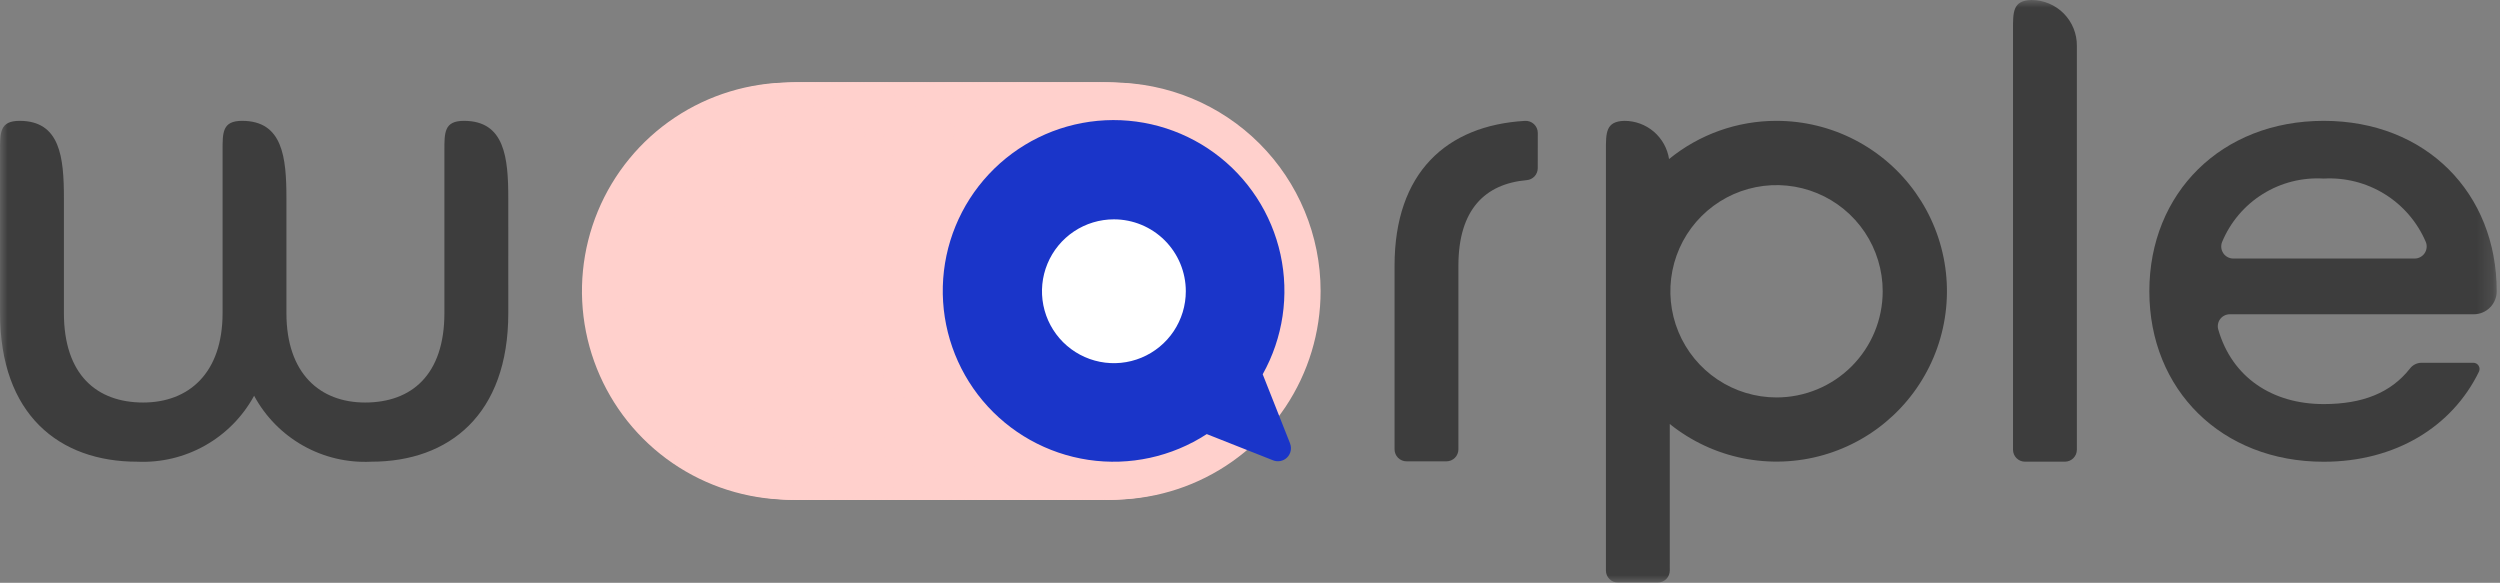 <svg width="163" height="38" viewBox="0 0 163 38" fill="none" xmlns="http://www.w3.org/2000/svg">
<rect x="0" y="0" width="163" height="38" fill="#808080" stroke="none"/>
<mask id="mask0_16_876" style="mask-type:luminance" maskUnits="userSpaceOnUse" x="0" y="0" width="163" height="38">
<path d="M162.787 0H0V37.98H162.787V0Z" fill="white"/>
</mask>
<g mask="url(#mask0_16_876)">
<path d="M65.144 18.979C65.144 21.669 64.346 24.298 62.852 26.535C61.358 28.771 59.233 30.514 56.748 31.544C54.263 32.573 51.529 32.843 48.891 32.318C46.252 31.793 43.829 30.498 41.927 28.596C40.025 26.694 38.73 24.27 38.205 21.632C37.68 18.994 37.95 16.26 38.979 13.774C40.008 11.29 41.752 9.165 43.988 7.671C46.225 6.177 48.854 5.379 51.544 5.379C55.151 5.379 58.61 6.812 61.16 9.362C63.711 11.913 65.144 15.372 65.144 18.979Z" fill="#FFD0CC"/>
<path d="M65.351 18.979C65.351 21.669 64.553 24.298 63.059 26.535C61.565 28.771 59.441 30.514 56.955 31.544C54.47 32.573 51.736 32.843 49.098 32.318C46.459 31.793 44.036 30.498 42.134 28.596C40.232 26.694 38.937 24.27 38.412 21.632C37.887 18.994 38.157 16.26 39.186 13.774C40.215 11.29 41.959 9.165 44.195 7.671C46.432 6.177 49.061 5.379 51.751 5.379C55.358 5.379 58.817 6.812 61.367 9.362C63.918 11.913 65.351 15.372 65.351 18.979Z" fill="#FFD0CC"/>
<path d="M65.559 18.979C65.56 21.669 64.763 24.299 63.27 26.537C61.776 28.774 59.652 30.518 57.167 31.548C54.682 32.578 51.947 32.849 49.309 32.324C46.67 31.8 44.246 30.505 42.344 28.603C40.441 26.701 39.145 24.278 38.62 21.639C38.095 19.001 38.365 16.266 39.394 13.78C40.424 11.295 42.167 9.171 44.404 7.676C46.641 6.182 49.271 5.385 51.961 5.385C55.568 5.385 59.027 6.818 61.578 9.368C64.128 11.919 65.561 15.378 65.561 18.985" fill="#FFD0CC"/>
<path d="M65.766 18.979C65.766 21.669 64.968 24.298 63.474 26.535C61.98 28.771 59.855 30.514 57.37 31.544C54.885 32.573 52.151 32.843 49.513 32.318C46.875 31.793 44.451 30.498 42.549 28.596C40.647 26.694 39.352 24.27 38.827 21.632C38.303 18.994 38.572 16.26 39.601 13.774C40.63 11.29 42.374 9.165 44.61 7.671C46.847 6.177 49.476 5.379 52.166 5.379C55.773 5.379 59.232 6.812 61.783 9.362C64.333 11.913 65.766 15.372 65.766 18.979Z" fill="#FFD0CC"/>
<path d="M65.974 18.979C65.974 21.669 65.176 24.298 63.682 26.535C62.188 28.771 60.063 30.514 57.578 31.544C55.093 32.573 52.359 32.843 49.721 32.318C47.083 31.793 44.659 30.498 42.757 28.596C40.855 26.694 39.56 24.27 39.035 21.632C38.511 18.994 38.78 16.26 39.809 13.774C40.839 11.29 42.582 9.165 44.818 7.671C47.055 6.177 49.684 5.379 52.374 5.379C55.981 5.379 59.44 6.812 61.991 9.362C64.541 11.913 65.974 15.372 65.974 18.979Z" fill="#FFD0CC"/>
<path d="M66.176 18.979C66.176 21.669 65.379 24.298 63.884 26.535C62.39 28.771 60.266 30.514 57.781 31.544C55.295 32.573 52.561 32.843 49.923 32.318C47.285 31.793 44.861 30.498 42.959 28.596C41.057 26.694 39.762 24.27 39.237 21.632C38.713 18.994 38.982 16.26 40.011 13.774C41.041 11.29 42.784 9.165 45.02 7.671C47.257 6.177 49.886 5.379 52.576 5.379C56.183 5.379 59.642 6.812 62.193 9.362C64.743 11.913 66.176 15.372 66.176 18.979Z" fill="#FFD0CC"/>
<path d="M66.389 18.979C66.39 21.669 65.593 24.3 64.1 26.537C62.605 28.774 60.482 30.518 57.996 31.549C55.511 32.579 52.776 32.849 50.137 32.324C47.498 31.799 45.075 30.504 43.172 28.602C41.27 26.699 39.975 24.276 39.45 21.637C38.925 18.998 39.195 16.263 40.225 13.778C41.255 11.292 42.999 9.168 45.237 7.675C47.474 6.181 50.105 5.384 52.795 5.385C56.402 5.385 59.861 6.818 62.412 9.368C64.962 11.919 66.395 15.378 66.395 18.985" fill="#FFD0CC"/>
<path d="M66.596 18.979C66.596 21.669 65.798 24.298 64.304 26.535C62.81 28.771 60.686 30.514 58.2 31.544C55.715 32.573 52.981 32.843 50.343 32.318C47.705 31.793 45.281 30.498 43.379 28.596C41.477 26.694 40.182 24.27 39.657 21.632C39.133 18.994 39.402 16.26 40.431 13.774C41.461 11.29 43.204 9.165 45.44 7.671C47.677 6.177 50.306 5.379 52.996 5.379C56.603 5.379 60.062 6.812 62.613 9.362C65.163 11.913 66.596 15.372 66.596 18.979Z" fill="#FFD0CC"/>
<path d="M66.804 18.979C66.804 21.669 66.006 24.298 64.512 26.535C63.018 28.771 60.894 30.514 58.408 31.544C55.923 32.573 53.189 32.843 50.551 32.318C47.913 31.793 45.489 30.498 43.587 28.596C41.685 26.694 40.39 24.27 39.865 21.632C39.341 18.994 39.61 16.26 40.639 13.774C41.669 11.29 43.412 9.165 45.648 7.671C47.885 6.177 50.514 5.379 53.204 5.379C56.811 5.379 60.27 6.812 62.821 9.362C65.371 11.913 66.804 15.372 66.804 18.979Z" fill="#FFD0CC"/>
<path d="M67.012 18.979C67.012 21.669 66.214 24.298 64.72 26.535C63.226 28.771 61.102 30.514 58.617 31.544C56.131 32.573 53.397 32.843 50.759 32.318C48.121 31.793 45.697 30.498 43.795 28.596C41.893 26.694 40.598 24.27 40.073 21.632C39.549 18.994 39.818 16.26 40.847 13.774C41.877 11.29 43.62 9.165 45.856 7.671C48.093 6.177 50.722 5.379 53.412 5.379C57.019 5.379 60.478 6.812 63.029 9.362C65.579 11.913 67.012 15.372 67.012 18.979Z" fill="#FFD0CC"/>
<path d="M67.219 18.979C67.219 21.669 66.421 24.298 64.927 26.535C63.433 28.771 61.309 30.514 58.824 31.544C56.339 32.573 53.604 32.843 50.966 32.318C48.328 31.793 45.904 30.498 44.002 28.596C42.1 26.694 40.805 24.27 40.28 21.632C39.756 18.994 40.025 16.26 41.054 13.774C42.084 11.29 43.827 9.165 46.063 7.671C48.3 6.177 50.929 5.379 53.619 5.379C57.226 5.379 60.685 6.812 63.236 9.362C65.786 11.913 67.219 15.372 67.219 18.979Z" fill="#FFD0CC"/>
<path d="M67.427 18.979C67.427 21.669 66.629 24.298 65.135 26.535C63.641 28.771 61.517 30.514 59.032 31.544C56.547 32.573 53.812 32.843 51.174 32.318C48.536 31.793 46.112 30.498 44.21 28.596C42.308 26.694 41.013 24.27 40.488 21.632C39.964 18.994 40.233 16.26 41.262 13.774C42.292 11.29 44.035 9.165 46.271 7.671C48.508 6.177 51.137 5.379 53.827 5.379C57.434 5.379 60.893 6.812 63.444 9.362C65.994 11.913 67.427 15.372 67.427 18.979Z" fill="#FFD0CC"/>
<path d="M67.634 18.979C67.634 21.669 66.837 24.298 65.342 26.535C63.848 28.771 61.724 30.514 59.239 31.544C56.754 32.573 54.019 32.843 51.381 32.318C48.743 31.793 46.319 30.498 44.417 28.596C42.515 26.694 41.22 24.27 40.695 21.632C40.171 18.994 40.44 16.26 41.469 13.774C42.499 11.29 44.242 9.165 46.478 7.671C48.715 6.177 51.344 5.379 54.034 5.379C57.641 5.379 61.1 6.812 63.651 9.362C66.201 11.913 67.634 15.372 67.634 18.979Z" fill="#FFD0CC"/>
<path d="M67.842 18.979C67.843 21.669 67.047 24.299 65.553 26.537C64.059 28.774 61.935 30.518 59.45 31.548C56.965 32.578 54.23 32.849 51.592 32.324C48.953 31.8 46.529 30.505 44.627 28.603C42.724 26.701 41.429 24.278 40.904 21.639C40.379 19.001 40.648 16.266 41.677 13.78C42.707 11.295 44.45 9.171 46.687 7.676C48.924 6.182 51.554 5.385 54.244 5.385C57.851 5.385 61.31 6.818 63.861 9.368C66.411 11.919 67.844 15.378 67.844 18.985" fill="#FFD0CC"/>
<path d="M68.049 18.979C68.049 21.669 67.251 24.298 65.757 26.535C64.263 28.771 62.139 30.514 59.654 31.544C57.169 32.573 54.434 32.843 51.796 32.318C49.158 31.793 46.734 30.498 44.833 28.596C42.931 26.694 41.635 24.27 41.11 21.632C40.586 18.994 40.855 16.26 41.884 13.774C42.914 11.29 44.657 9.165 46.893 7.671C49.13 6.177 51.759 5.379 54.449 5.379C58.056 5.379 61.515 6.812 64.066 9.362C66.616 11.913 68.049 15.372 68.049 18.979Z" fill="#FFD0CC"/>
<path d="M68.26 18.979C68.261 21.669 67.465 24.299 65.971 26.536C64.477 28.774 62.354 30.518 59.869 31.548C57.384 32.578 54.649 32.849 52.011 32.324C49.372 31.8 46.948 30.506 45.045 28.604C43.143 26.702 41.847 24.279 41.322 21.64C40.797 19.002 41.066 16.267 42.095 13.782C43.124 11.296 44.867 9.172 47.104 7.677C49.34 6.183 51.97 5.385 54.66 5.385C58.267 5.385 61.726 6.818 64.277 9.368C66.827 11.919 68.26 15.378 68.26 18.985" fill="#FFD0CC"/>
<path d="M68.464 18.979C68.464 21.669 67.666 24.298 66.172 26.535C64.678 28.771 62.554 30.514 60.069 31.544C57.584 32.573 54.849 32.843 52.211 32.318C49.573 31.793 47.15 30.498 45.248 28.596C43.346 26.694 42.05 24.27 41.526 21.632C41.001 18.994 41.27 16.26 42.299 13.774C43.329 11.29 45.072 9.165 47.308 7.671C49.545 6.177 52.174 5.379 54.864 5.379C58.471 5.379 61.93 6.812 64.481 9.362C67.031 11.913 68.464 15.372 68.464 18.979Z" fill="#FFD0CC"/>
<path d="M68.671 18.979C68.671 21.669 67.874 24.298 66.379 26.535C64.885 28.771 62.761 30.514 60.276 31.544C57.791 32.573 55.056 32.843 52.418 32.318C49.78 31.793 47.356 30.498 45.455 28.596C43.553 26.694 42.257 24.27 41.733 21.632C41.208 18.994 41.477 16.26 42.506 13.774C43.536 11.29 45.279 9.165 47.515 7.671C49.752 6.177 52.381 5.379 55.071 5.379C58.678 5.379 62.137 6.812 64.688 9.362C67.238 11.913 68.671 15.372 68.671 18.979Z" fill="#FFD0CC"/>
<path d="M68.879 18.979C68.879 21.669 68.082 24.298 66.587 26.535C65.093 28.771 62.969 30.514 60.484 31.544C57.999 32.573 55.264 32.843 52.626 32.318C49.988 31.793 47.565 30.498 45.663 28.596C43.761 26.694 42.465 24.27 41.941 21.632C41.416 18.994 41.685 16.26 42.714 13.774C43.744 11.29 45.487 9.165 47.724 7.671C49.96 6.177 52.589 5.379 55.279 5.379C58.886 5.379 62.345 6.812 64.896 9.362C67.446 11.913 68.879 15.372 68.879 18.979Z" fill="#FFD0CC"/>
<path d="M69.086 18.979C69.086 21.669 68.288 24.298 66.794 26.535C65.299 28.771 63.175 30.514 60.69 31.544C58.205 32.573 55.471 32.843 52.833 32.318C50.194 31.793 47.771 30.498 45.869 28.596C43.967 26.694 42.672 24.27 42.147 21.632C41.622 18.994 41.892 16.26 42.921 13.774C43.95 11.29 45.694 9.165 47.93 7.671C50.166 6.177 52.796 5.379 55.486 5.379C59.093 5.379 62.552 6.812 65.102 9.362C67.653 11.913 69.086 15.372 69.086 18.979Z" fill="#FFD0CC"/>
<path d="M69.294 18.979C69.294 21.669 68.496 24.298 67.002 26.535C65.507 28.771 63.383 30.514 60.898 31.544C58.413 32.573 55.679 32.843 53.041 32.318C50.402 31.793 47.979 30.498 46.077 28.596C44.175 26.694 42.88 24.27 42.355 21.632C41.83 18.994 42.1 16.26 43.129 13.774C44.158 11.29 45.901 9.165 48.138 7.671C50.374 6.177 53.004 5.379 55.694 5.379C59.301 5.379 62.76 6.812 65.31 9.362C67.861 11.913 69.294 15.372 69.294 18.979Z" fill="#FFD0CC"/>
<path d="M69.502 18.979C69.502 21.669 68.704 24.298 67.21 26.535C65.715 28.771 63.591 30.514 61.106 31.544C58.621 32.573 55.887 32.843 53.248 32.318C50.61 31.793 48.187 30.498 46.285 28.596C44.383 26.694 43.088 24.27 42.563 21.632C42.038 18.994 42.308 16.26 43.337 13.774C44.366 11.29 46.109 9.165 48.346 7.671C50.583 6.177 53.212 5.379 55.902 5.379C59.509 5.379 62.968 6.812 65.518 9.362C68.069 11.913 69.502 15.372 69.502 18.979Z" fill="#FFD0CC"/>
<path d="M69.709 18.979C69.709 21.669 68.911 24.298 67.417 26.535C65.922 28.771 63.798 30.514 61.313 31.544C58.828 32.573 56.094 32.843 53.456 32.318C50.817 31.793 48.394 30.498 46.492 28.596C44.59 26.694 43.295 24.27 42.77 21.632C42.245 18.994 42.515 16.26 43.544 13.774C44.573 11.29 46.316 9.165 48.553 7.671C50.789 6.177 53.419 5.379 56.109 5.379C59.716 5.379 63.175 6.812 65.725 9.362C68.276 11.913 69.709 15.372 69.709 18.979Z" fill="#FFD0CC"/>
<path d="M69.917 18.979C69.917 21.669 69.119 24.298 67.625 26.535C66.13 28.771 64.006 30.514 61.521 31.544C59.036 32.573 56.302 32.843 53.664 32.318C51.025 31.793 48.602 30.498 46.7 28.596C44.798 26.694 43.503 24.27 42.978 21.632C42.453 18.994 42.723 16.26 43.752 13.774C44.781 11.29 46.525 9.165 48.761 7.671C50.998 6.177 53.627 5.379 56.317 5.379C59.924 5.379 63.383 6.812 65.933 9.362C68.484 11.913 69.917 15.372 69.917 18.979Z" fill="#FFD0CC"/>
<path d="M70.126 18.979C70.127 21.669 69.33 24.299 67.837 26.536C66.343 28.774 64.219 30.518 61.734 31.548C59.249 32.578 56.515 32.849 53.876 32.324C51.238 31.8 48.814 30.506 46.911 28.604C45.009 26.702 43.713 24.279 43.188 21.64C42.662 19.002 42.931 16.267 43.961 13.782C44.99 11.296 46.733 9.172 48.969 7.677C51.206 6.183 53.836 5.385 56.526 5.385C60.132 5.385 63.59 6.817 66.14 9.366C68.691 11.915 70.124 15.373 70.126 18.979Z" fill="#FFD0CC"/>
<path d="M70.332 18.979C70.332 21.669 69.534 24.298 68.04 26.535C66.545 28.771 64.421 30.514 61.936 31.544C59.451 32.573 56.717 32.843 54.079 32.318C51.441 31.793 49.017 30.498 47.115 28.596C45.213 26.694 43.918 24.27 43.393 21.632C42.868 18.994 43.138 16.26 44.167 13.774C45.196 11.29 46.94 9.165 49.176 7.671C51.413 6.177 54.042 5.379 56.732 5.379C60.339 5.379 63.798 6.812 66.349 9.362C68.899 11.913 70.332 15.372 70.332 18.979Z" fill="#FFD0CC"/>
<path d="M70.539 18.979C70.539 21.669 69.741 24.298 68.247 26.535C66.752 28.771 64.628 30.514 62.143 31.544C59.658 32.573 56.924 32.843 54.286 32.318C51.648 31.793 49.224 30.498 47.322 28.596C45.42 26.694 44.125 24.27 43.6 21.632C43.075 18.994 43.345 16.26 44.374 13.774C45.404 11.29 47.147 9.165 49.383 7.671C51.62 6.177 54.249 5.379 56.939 5.379C60.546 5.379 64.005 6.812 66.555 9.362C69.106 11.913 70.539 15.372 70.539 18.979Z" fill="#FFD0CC"/>
<path d="M70.747 18.979C70.747 21.669 69.949 24.298 68.455 26.535C66.96 28.771 64.837 30.514 62.351 31.544C59.866 32.573 57.132 32.843 54.494 32.318C51.855 31.793 49.432 30.498 47.53 28.596C45.628 26.694 44.333 24.27 43.808 21.632C43.283 18.994 43.553 16.26 44.582 13.774C45.611 11.29 47.355 9.165 49.591 7.671C51.828 6.177 54.457 5.379 57.147 5.379C60.754 5.379 64.213 6.812 66.763 9.362C69.314 11.913 70.747 15.372 70.747 18.979Z" fill="#FFD0CC"/>
<path d="M70.954 18.979C70.954 21.669 70.156 24.298 68.662 26.535C67.168 28.771 65.043 30.514 62.558 31.544C60.073 32.573 57.339 32.843 54.701 32.318C52.062 31.793 49.639 30.498 47.737 28.596C45.835 26.694 44.54 24.27 44.015 21.632C43.49 18.994 43.76 16.26 44.789 13.774C45.819 11.29 47.562 9.165 49.798 7.671C52.035 6.177 54.664 5.379 57.354 5.379C60.961 5.379 64.42 6.812 66.971 9.362C69.521 11.913 70.954 15.372 70.954 18.979Z" fill="#FFD0CC"/>
<path d="M71.162 18.979C71.162 21.669 70.364 24.298 68.87 26.535C67.376 28.771 65.251 30.514 62.766 31.544C60.281 32.573 57.547 32.843 54.909 32.318C52.27 31.793 49.847 30.498 47.945 28.596C46.043 26.694 44.748 24.27 44.223 21.632C43.699 18.994 43.968 16.26 44.997 13.774C46.026 11.29 47.77 9.165 50.006 7.671C52.243 6.177 54.872 5.379 57.562 5.379C61.169 5.379 64.628 6.812 67.179 9.362C69.729 11.913 71.162 15.372 71.162 18.979Z" fill="#FFD0CC"/>
<path d="M71.369 18.979C71.369 21.669 70.571 24.298 69.077 26.535C67.583 28.771 65.459 30.514 62.973 31.544C60.488 32.573 57.754 32.843 55.116 32.318C52.478 31.793 50.054 30.498 48.152 28.596C46.25 26.694 44.955 24.27 44.43 21.632C43.906 18.994 44.175 16.26 45.204 13.774C46.233 11.29 47.977 9.165 50.213 7.671C52.45 6.177 55.079 5.379 57.769 5.379C61.376 5.379 64.835 6.812 67.386 9.362C69.936 11.913 71.369 15.372 71.369 18.979Z" fill="#FFD0CC"/>
<path d="M71.577 18.979C71.577 21.669 70.779 24.298 69.285 26.535C67.791 28.771 65.666 30.514 63.181 31.544C60.696 32.573 57.962 32.843 55.324 32.318C52.686 31.793 50.262 30.498 48.36 28.596C46.458 26.694 45.163 24.27 44.638 21.632C44.114 18.994 44.383 16.26 45.412 13.774C46.441 11.29 48.185 9.165 50.421 7.671C52.658 6.177 55.287 5.379 57.977 5.379C61.584 5.379 65.043 6.812 67.594 9.362C70.144 11.913 71.577 15.372 71.577 18.979Z" fill="#FFD0CC"/>
<path d="M71.784 18.979C71.784 21.669 70.986 24.298 69.492 26.535C67.998 28.771 65.874 30.514 63.389 31.544C60.903 32.573 58.169 32.843 55.531 32.318C52.893 31.793 50.469 30.498 48.567 28.596C46.665 26.694 45.37 24.27 44.845 21.632C44.321 18.994 44.59 16.26 45.619 13.774C46.649 11.29 48.392 9.165 50.628 7.671C52.865 6.177 55.494 5.379 58.184 5.379C61.791 5.379 65.25 6.812 67.801 9.362C70.351 11.913 71.784 15.372 71.784 18.979Z" fill="#FFD0CC"/>
<path d="M71.992 18.979C71.993 21.669 71.197 24.299 69.703 26.536C68.209 28.774 66.086 30.518 63.601 31.548C61.116 32.578 58.381 32.849 55.742 32.324C53.104 31.8 50.68 30.506 48.778 28.604C46.875 26.702 45.579 24.279 45.054 21.64C44.529 19.002 44.797 16.267 45.827 13.782C46.856 11.296 48.599 9.172 50.836 7.677C53.072 6.183 55.702 5.385 58.392 5.385C61.999 5.385 65.458 6.818 68.009 9.368C70.559 11.919 71.992 15.378 71.992 18.985" fill="#FFD0CC"/>
<path d="M72.2 18.979C72.2 21.669 71.402 24.298 69.908 26.535C68.414 28.771 66.29 30.514 63.804 31.544C61.319 32.573 58.585 32.843 55.947 32.318C53.309 31.793 50.885 30.498 48.983 28.596C47.081 26.694 45.786 24.27 45.261 21.632C44.737 18.994 45.006 16.26 46.035 13.774C47.065 11.29 48.808 9.165 51.044 7.671C53.281 6.177 55.91 5.379 58.6 5.379C62.207 5.379 65.666 6.812 68.217 9.362C70.767 11.913 72.2 15.372 72.2 18.979Z" fill="#FFD0CC"/>
<path d="M72.407 18.979C72.408 21.669 71.612 24.299 70.118 26.537C68.624 28.774 66.5 30.518 64.015 31.548C61.53 32.578 58.795 32.849 56.157 32.324C53.518 31.8 51.094 30.505 49.192 28.603C47.289 26.701 45.994 24.278 45.469 21.639C44.944 19.001 45.213 16.266 46.242 13.78C47.272 11.295 49.015 9.171 51.252 7.676C53.489 6.182 56.119 5.385 58.809 5.385C62.416 5.385 65.875 6.818 68.426 9.368C70.976 11.919 72.409 15.378 72.409 18.985" fill="#FFD0CC"/>
<path d="M72.615 18.979C72.615 21.669 71.817 24.298 70.323 26.535C68.829 28.771 66.705 30.514 64.219 31.544C61.734 32.573 59 32.843 56.362 32.318C53.724 31.793 51.3 30.498 49.398 28.596C47.496 26.694 46.201 24.27 45.676 21.632C45.152 18.994 45.421 16.26 46.45 13.774C47.48 11.29 49.223 9.165 51.459 7.671C53.696 6.177 56.325 5.379 59.015 5.379C62.622 5.379 66.081 6.812 68.632 9.362C71.182 11.913 72.615 15.372 72.615 18.979Z" fill="#FFD0CC"/>
<path d="M72.822 18.979C72.822 21.669 72.025 24.298 70.53 26.535C69.036 28.771 66.912 30.514 64.427 31.544C61.941 32.573 59.207 32.843 56.569 32.318C53.931 31.793 51.507 30.498 49.605 28.596C47.703 26.694 46.408 24.27 45.883 21.632C45.359 18.994 45.628 16.26 46.657 13.774C47.687 11.29 49.43 9.165 51.666 7.671C53.903 6.177 56.532 5.379 59.222 5.379C62.829 5.379 66.288 6.812 68.839 9.362C71.389 11.913 72.822 15.372 72.822 18.979Z" fill="#FFD0CC"/>
<path d="M73.029 18.979C73.029 21.669 72.231 24.298 70.737 26.535C69.243 28.771 67.119 30.514 64.634 31.544C62.148 32.573 59.414 32.843 56.776 32.318C54.138 31.793 51.714 30.498 49.812 28.596C47.91 26.694 46.615 24.27 46.09 21.632C45.566 18.994 45.835 16.26 46.864 13.774C47.894 11.29 49.637 9.165 51.873 7.671C54.11 6.177 56.739 5.379 59.429 5.379C63.036 5.379 66.495 6.812 69.046 9.362C71.596 11.913 73.029 15.372 73.029 18.979Z" fill="#FFD0CC"/>
<path d="M73.237 18.979C73.237 21.669 72.439 24.298 70.945 26.535C69.451 28.771 67.327 30.514 64.842 31.544C62.356 32.573 59.622 32.843 56.984 32.318C54.346 31.793 51.922 30.498 50.02 28.596C48.118 26.694 46.823 24.27 46.298 21.632C45.774 18.994 46.043 16.26 47.072 13.774C48.102 11.29 49.845 9.165 52.081 7.671C54.318 6.177 56.947 5.379 59.637 5.379C63.244 5.379 66.703 6.812 69.254 9.362C71.804 11.913 73.237 15.372 73.237 18.979Z" fill="#FFD0CC"/>
<path d="M73.444 18.979C73.444 21.669 72.647 24.298 71.152 26.535C69.658 28.771 67.534 30.514 65.049 31.544C62.564 32.573 59.829 32.843 57.191 32.318C54.553 31.793 52.13 30.498 50.227 28.596C48.325 26.694 47.03 24.27 46.505 21.632C45.981 18.994 46.25 16.26 47.279 13.774C48.309 11.29 50.052 9.165 52.288 7.671C54.525 6.177 57.154 5.379 59.844 5.379C63.451 5.379 66.91 6.812 69.461 9.362C72.011 11.913 73.444 15.372 73.444 18.979Z" fill="#FFD0CC"/>
<path d="M73.652 18.979C73.652 21.669 72.855 24.298 71.36 26.535C69.866 28.771 67.742 30.514 65.257 31.544C62.772 32.573 60.037 32.843 57.399 32.318C54.761 31.793 52.337 30.498 50.435 28.596C48.533 26.694 47.238 24.27 46.714 21.632C46.189 18.994 46.458 16.26 47.487 13.774C48.517 11.29 50.26 9.165 52.496 7.671C54.733 6.177 57.362 5.379 60.052 5.379C63.659 5.379 67.118 6.812 69.669 9.362C72.219 11.913 73.652 15.372 73.652 18.979Z" fill="#FFD0CC"/>
<path d="M73.858 18.979C73.859 21.669 73.063 24.299 71.569 26.536C70.075 28.774 67.952 30.518 65.467 31.548C62.982 32.578 60.247 32.849 57.609 32.324C54.97 31.8 52.546 30.506 50.644 28.604C48.741 26.702 47.445 24.279 46.92 21.64C46.395 19.002 46.664 16.267 47.693 13.782C48.722 11.296 50.465 9.172 52.702 7.677C54.938 6.183 57.568 5.385 60.258 5.385C63.865 5.385 67.324 6.818 69.875 9.368C72.425 11.919 73.858 15.378 73.858 18.985" fill="#FFD0CC"/>
<path d="M74.067 18.979C74.067 21.669 73.27 24.298 71.775 26.535C70.281 28.771 68.157 30.514 65.672 31.544C63.187 32.573 60.452 32.843 57.814 32.318C55.176 31.793 52.752 30.498 50.85 28.596C48.949 26.694 47.653 24.27 47.129 21.632C46.604 18.994 46.873 16.26 47.902 13.774C48.932 11.29 50.675 9.165 52.911 7.671C55.148 6.177 57.777 5.379 60.467 5.379C64.074 5.379 67.533 6.812 70.084 9.362C72.634 11.913 74.067 15.372 74.067 18.979Z" fill="#FFD0CC"/>
<path d="M74.274 18.979C74.274 21.669 73.476 24.298 71.982 26.535C70.487 28.771 68.363 30.514 65.878 31.544C63.393 32.573 60.659 32.843 58.02 32.318C55.382 31.793 52.959 30.498 51.057 28.596C49.155 26.694 47.86 24.27 47.335 21.632C46.81 18.994 47.08 16.26 48.109 13.774C49.138 11.29 50.882 9.165 53.118 7.671C55.355 6.177 57.984 5.379 60.674 5.379C64.281 5.379 67.74 6.812 70.29 9.362C72.841 11.913 74.274 15.372 74.274 18.979Z" fill="#FFD0CC"/>
<path d="M74.482 18.979C74.483 21.669 73.686 24.299 72.192 26.537C70.699 28.774 68.575 30.518 66.09 31.548C63.605 32.578 60.87 32.849 58.231 32.324C55.593 31.8 53.169 30.505 51.267 28.603C49.364 26.701 48.068 24.278 47.543 21.639C47.018 19.001 47.288 16.266 48.317 13.78C49.346 11.295 51.09 9.171 53.327 7.676C55.564 6.182 58.194 5.385 60.884 5.385C64.491 5.385 67.95 6.818 70.5 9.368C73.051 11.919 74.484 15.378 74.484 18.985" fill="#FFD0CC"/>
<path d="M74.69 18.979C74.691 21.669 73.894 24.299 72.4 26.537C70.907 28.774 68.783 30.518 66.298 31.548C63.813 32.578 61.078 32.849 58.44 32.324C55.801 31.8 53.377 30.505 51.474 28.603C49.572 26.701 48.276 24.278 47.751 21.639C47.226 19.001 47.495 16.266 48.525 13.78C49.554 11.295 51.298 9.171 53.535 7.676C55.772 6.182 58.402 5.385 61.092 5.385C64.699 5.385 68.158 6.818 70.708 9.368C73.259 11.919 74.692 15.378 74.692 18.985" fill="#FFD0CC"/>
<path d="M74.897 18.979C74.897 21.669 74.099 24.298 72.605 26.535C71.11 28.771 68.986 30.514 66.501 31.544C64.016 32.573 61.282 32.843 58.644 32.318C56.005 31.793 53.582 30.498 51.68 28.596C49.778 26.694 48.483 24.27 47.958 21.632C47.433 18.994 47.703 16.26 48.732 13.774C49.761 11.29 51.505 9.165 53.741 7.671C55.977 6.177 58.607 5.379 61.297 5.379C64.904 5.379 68.363 6.812 70.913 9.362C73.464 11.913 74.897 15.372 74.897 18.979Z" fill="#FFD0CC"/>
<path d="M75.105 18.979C75.105 21.669 74.307 24.298 72.813 26.535C71.318 28.771 69.194 30.514 66.709 31.544C64.224 32.573 61.49 32.843 58.852 32.318C56.213 31.793 53.79 30.498 51.888 28.596C49.986 26.694 48.691 24.27 48.166 21.632C47.641 18.994 47.911 16.26 48.94 13.774C49.969 11.29 51.712 9.165 53.949 7.671C56.185 6.177 58.815 5.379 61.505 5.379C65.112 5.379 68.571 6.812 71.121 9.362C73.672 11.913 75.105 15.372 75.105 18.979Z" fill="#FFD0CC"/>
<path d="M75.312 18.979C75.312 21.669 74.514 24.298 73.02 26.535C71.525 28.771 69.401 30.514 66.916 31.544C64.431 32.573 61.697 32.843 59.059 32.318C56.42 31.793 53.997 30.498 52.095 28.596C50.193 26.694 48.898 24.27 48.373 21.632C47.848 18.994 48.118 16.26 49.147 13.774C50.176 11.29 51.92 9.165 54.156 7.671C56.393 6.177 59.022 5.379 61.712 5.379C65.319 5.379 68.778 6.812 71.329 9.362C73.879 11.913 75.312 15.372 75.312 18.979Z" fill="#FFD0CC"/>
<path d="M75.52 18.979C75.52 21.669 74.722 24.298 73.228 26.535C71.733 28.771 69.609 30.514 67.124 31.544C64.639 32.573 61.905 32.843 59.267 32.318C56.629 31.793 54.205 30.498 52.303 28.596C50.401 26.694 49.106 24.27 48.581 21.632C48.056 18.994 48.326 16.26 49.355 13.774C50.384 11.29 52.128 9.165 54.364 7.671C56.601 6.177 59.23 5.379 61.92 5.379C65.527 5.379 68.986 6.812 71.537 9.362C74.087 11.913 75.52 15.372 75.52 18.979Z" fill="#FFD0CC"/>
<path d="M75.724 18.979C75.724 21.669 74.926 24.298 73.432 26.535C71.938 28.771 69.814 30.514 67.328 31.544C64.843 32.573 62.109 32.843 59.471 32.318C56.833 31.793 54.409 30.498 52.507 28.596C50.605 26.694 49.31 24.27 48.785 21.632C48.261 18.994 48.53 16.26 49.559 13.774C50.589 11.29 52.332 9.165 54.568 7.671C56.805 6.177 59.434 5.379 62.124 5.379C65.731 5.379 69.19 6.812 71.741 9.362C74.291 11.913 75.724 15.372 75.724 18.979Z" fill="#FFD0CC"/>
<path d="M75.935 18.979C75.935 21.669 75.137 24.298 73.643 26.535C72.148 28.771 70.024 30.514 67.539 31.544C65.054 32.573 62.32 32.843 59.682 32.318C57.044 31.793 54.62 30.498 52.718 28.596C50.816 26.694 49.521 24.27 48.996 21.632C48.471 18.994 48.741 16.26 49.77 13.774C50.8 11.29 52.543 9.165 54.779 7.671C57.016 6.177 59.645 5.379 62.335 5.379C65.942 5.379 69.401 6.812 71.951 9.362C74.502 11.913 75.935 15.372 75.935 18.979Z" fill="#FFD0CC"/>
<path d="M76.142 18.979C76.142 21.669 75.344 24.298 73.85 26.535C72.356 28.771 70.231 30.514 67.746 31.544C65.261 32.573 62.527 32.843 59.889 32.318C57.251 31.793 54.827 30.498 52.925 28.596C51.023 26.694 49.728 24.27 49.203 21.632C48.678 18.994 48.948 16.26 49.977 13.774C51.007 11.29 52.75 9.165 54.986 7.671C57.223 6.177 59.852 5.379 62.542 5.379C66.149 5.379 69.608 6.812 72.159 9.362C74.709 11.913 76.142 15.372 76.142 18.979Z" fill="#FFD0CC"/>
<path d="M76.349 18.979C76.349 21.669 75.551 24.298 74.057 26.535C72.562 28.771 70.439 30.514 67.953 31.544C65.468 32.573 62.734 32.843 60.096 32.318C57.458 31.793 55.034 30.498 53.132 28.596C51.23 26.694 49.935 24.27 49.41 21.632C48.886 18.994 49.155 16.26 50.184 13.774C51.214 11.29 52.957 9.165 55.193 7.671C57.43 6.177 60.059 5.379 62.749 5.379C66.356 5.379 69.815 6.812 72.366 9.362C74.916 11.913 76.349 15.372 76.349 18.979Z" fill="#FFD0CC"/>
<path d="M76.557 18.979C76.557 21.669 75.759 24.298 74.265 26.535C72.77 28.771 70.647 30.514 68.161 31.544C65.676 32.573 62.942 32.843 60.304 32.318C57.666 31.793 55.242 30.498 53.34 28.596C51.438 26.694 50.143 24.27 49.618 21.632C49.093 18.994 49.363 16.26 50.392 13.774C51.422 11.29 53.165 9.165 55.401 7.671C57.638 6.177 60.267 5.379 62.957 5.379C66.564 5.379 70.023 6.812 72.574 9.362C75.124 11.913 76.557 15.372 76.557 18.979Z" fill="#FFD0CC"/>
<path d="M76.764 18.979C76.765 21.669 75.969 24.299 74.475 26.537C72.981 28.774 70.857 30.518 68.372 31.548C65.887 32.578 63.152 32.849 60.514 32.324C57.875 31.8 55.451 30.505 53.549 28.603C51.646 26.701 50.35 24.278 49.825 21.639C49.3 19.001 49.57 16.266 50.599 13.78C51.629 11.295 53.372 9.171 55.609 7.676C57.846 6.182 60.476 5.385 63.166 5.385C66.773 5.385 70.232 6.818 72.783 9.368C75.333 11.919 76.766 15.378 76.766 18.985" fill="#FFD0CC"/>
<path d="M76.972 18.979C76.972 21.669 76.174 24.298 74.68 26.535C73.186 28.771 71.061 30.514 68.576 31.544C66.091 32.573 63.357 32.843 60.719 32.318C58.081 31.793 55.657 30.498 53.755 28.596C51.853 26.694 50.558 24.27 50.033 21.632C49.508 18.994 49.778 16.26 50.807 13.774C51.837 11.29 53.58 9.165 55.816 7.671C58.053 6.177 60.682 5.379 63.372 5.379C66.979 5.379 70.438 6.812 72.989 9.362C75.539 11.913 76.972 15.372 76.972 18.979Z" fill="#FFD0CC"/>
<path d="M77.179 18.979C77.179 21.669 76.381 24.298 74.887 26.535C73.393 28.771 71.269 30.514 68.784 31.544C66.298 32.573 63.564 32.843 60.926 32.318C58.288 31.793 55.864 30.498 53.962 28.596C52.06 26.694 50.765 24.27 50.24 21.632C49.716 18.994 49.985 16.26 51.014 13.774C52.044 11.29 53.787 9.165 56.023 7.671C58.26 6.177 60.889 5.379 63.579 5.379C67.186 5.379 70.645 6.812 73.196 9.362C75.746 11.913 77.179 15.372 77.179 18.979Z" fill="#FFD0CC"/>
<path d="M77.387 18.979C77.387 21.669 76.589 24.298 75.095 26.535C73.601 28.771 71.477 30.514 68.992 31.544C66.506 32.573 63.772 32.843 61.134 32.318C58.496 31.793 56.072 30.498 54.17 28.596C52.268 26.694 50.973 24.27 50.448 21.632C49.924 18.994 50.193 16.26 51.222 13.774C52.252 11.29 53.995 9.165 56.231 7.671C58.468 6.177 61.097 5.379 63.787 5.379C67.394 5.379 70.853 6.812 73.404 9.362C75.954 11.913 77.387 15.372 77.387 18.979Z" fill="#FFD0CC"/>
<path d="M77.59 18.979C77.59 21.669 76.793 24.298 75.298 26.535C73.804 28.771 71.68 30.514 69.195 31.544C66.71 32.573 63.975 32.843 61.337 32.318C58.699 31.793 56.276 30.498 54.373 28.596C52.471 26.694 51.176 24.27 50.651 21.632C50.127 18.994 50.396 16.26 51.425 13.774C52.455 11.29 54.198 9.165 56.434 7.671C58.671 6.177 61.3 5.379 63.99 5.379C67.597 5.379 71.056 6.812 73.607 9.362C76.157 11.913 77.59 15.372 77.59 18.979Z" fill="#FFD0CC"/>
<path d="M77.802 18.979C77.803 21.669 77.007 24.3 75.513 26.537C74.019 28.774 71.895 30.518 69.409 31.549C66.924 32.579 64.189 32.849 61.55 32.324C58.912 31.799 56.488 30.504 54.585 28.602C52.683 26.699 51.388 24.276 50.863 21.637C50.339 18.998 50.608 16.263 51.638 13.778C52.669 11.292 54.413 9.168 56.65 7.675C58.888 6.181 61.518 5.384 64.208 5.385C67.815 5.385 71.274 6.818 73.825 9.368C76.375 11.919 77.808 15.378 77.808 18.985" fill="#FFD0CC"/>
<path d="M78.01 18.979C78.01 21.669 77.212 24.298 75.718 26.535C74.224 28.771 72.1 30.514 69.615 31.544C67.129 32.573 64.395 32.843 61.757 32.318C59.119 31.793 56.695 30.498 54.793 28.596C52.891 26.694 51.596 24.27 51.071 21.632C50.547 18.994 50.816 16.26 51.845 13.774C52.875 11.29 54.618 9.165 56.854 7.671C59.091 6.177 61.72 5.379 64.41 5.379C68.017 5.379 71.476 6.812 74.027 9.362C76.577 11.913 78.01 15.372 78.01 18.979Z" fill="#FFD0CC"/>
<path d="M78.217 18.979C78.217 21.669 77.419 24.298 75.925 26.535C74.431 28.771 72.307 30.514 69.822 31.544C67.337 32.573 64.602 32.843 61.964 32.318C59.326 31.793 56.902 30.498 55 28.596C53.099 26.694 51.803 24.27 51.278 21.632C50.754 18.994 51.023 16.26 52.052 13.774C53.082 11.29 54.825 9.165 57.061 7.671C59.298 6.177 61.927 5.379 64.617 5.379C68.224 5.379 71.683 6.812 74.234 9.362C76.784 11.913 78.217 15.372 78.217 18.979Z" fill="#FFD0CC"/>
<path d="M78.425 18.979C78.425 21.669 77.627 24.298 76.133 26.535C74.639 28.771 72.515 30.514 70.03 31.544C67.544 32.573 64.81 32.843 62.172 32.318C59.534 31.793 57.11 30.498 55.208 28.596C53.306 26.694 52.011 24.27 51.486 21.632C50.962 18.994 51.231 16.26 52.26 13.774C53.29 11.29 55.033 9.165 57.269 7.671C59.506 6.177 62.135 5.379 64.825 5.379C68.432 5.379 71.891 6.812 74.442 9.362C76.992 11.913 78.425 15.372 78.425 18.979Z" fill="#FFD0CC"/>
<path d="M78.632 18.979C78.632 21.669 77.835 24.298 76.34 26.535C74.846 28.771 72.722 30.514 70.237 31.544C67.752 32.573 65.017 32.843 62.379 32.318C59.741 31.793 57.318 30.498 55.416 28.596C53.514 26.694 52.218 24.27 51.694 21.632C51.169 18.994 51.438 16.26 52.467 13.774C53.497 11.29 55.24 9.165 57.476 7.671C59.713 6.177 62.342 5.379 65.032 5.379C68.639 5.379 72.098 6.812 74.649 9.362C77.199 11.913 78.632 15.372 78.632 18.979Z" fill="#FFD0CC"/>
<path d="M78.84 18.979C78.84 21.669 78.043 24.298 76.548 26.535C75.054 28.771 72.93 30.514 70.445 31.544C67.96 32.573 65.225 32.843 62.587 32.318C59.949 31.793 57.526 30.498 55.623 28.596C53.721 26.694 52.426 24.27 51.901 21.632C51.377 18.994 51.646 16.26 52.675 13.774C53.705 11.29 55.448 9.165 57.684 7.671C59.921 6.177 62.55 5.379 65.24 5.379C68.847 5.379 72.306 6.812 74.857 9.362C77.407 11.913 78.84 15.372 78.84 18.979Z" fill="#FFD0CC"/>
<path d="M79.047 18.979C79.048 21.669 78.252 24.299 76.758 26.537C75.264 28.774 73.141 30.518 70.655 31.548C68.17 32.578 65.436 32.849 62.797 32.324C60.158 31.8 57.734 30.505 55.832 28.603C53.929 26.701 52.634 24.278 52.109 21.639C51.584 19.001 51.853 16.266 52.882 13.78C53.912 11.295 55.655 9.171 57.892 7.676C60.129 6.182 62.759 5.385 65.449 5.385C69.056 5.385 72.515 6.818 75.066 9.368C77.616 11.919 79.049 15.378 79.049 18.985" fill="#FFD0CC"/>
<path d="M79.255 18.979C79.255 21.669 78.458 24.298 76.963 26.535C75.469 28.771 73.345 30.514 70.86 31.544C68.375 32.573 65.64 32.843 63.002 32.318C60.364 31.793 57.941 30.498 56.038 28.596C54.136 26.694 52.841 24.27 52.316 21.632C51.792 18.994 52.061 16.26 53.09 13.774C54.12 11.29 55.863 9.165 58.099 7.671C60.336 6.177 62.965 5.379 65.655 5.379C69.262 5.379 72.721 6.812 75.272 9.362C77.822 11.913 79.255 15.372 79.255 18.979Z" fill="#FFD0CC"/>
<path d="M79.462 18.979C79.462 21.669 78.664 24.298 77.17 26.535C75.675 28.771 73.551 30.514 71.066 31.544C68.581 32.573 65.847 32.843 63.209 32.318C60.57 31.793 58.147 30.498 56.245 28.596C54.343 26.694 53.048 24.27 52.523 21.632C51.998 18.994 52.268 16.26 53.297 13.774C54.326 11.29 56.069 9.165 58.306 7.671C60.542 6.177 63.172 5.379 65.862 5.379C69.469 5.379 72.928 6.812 75.478 9.362C78.029 11.913 79.462 15.372 79.462 18.979Z" fill="#FFD0CC"/>
<path d="M79.669 18.979C79.67 21.669 78.873 24.299 77.379 26.537C75.885 28.774 73.761 30.518 71.276 31.549C68.791 32.579 66.056 32.849 63.417 32.324C60.779 31.8 58.355 30.504 56.453 28.602C54.55 26.7 53.255 24.276 52.73 21.637C52.205 18.999 52.475 16.264 53.505 13.778C54.535 11.293 56.279 9.169 58.516 7.675C60.753 6.181 63.383 5.384 66.074 5.385C69.681 5.385 73.14 6.818 75.69 9.368C78.241 11.919 79.674 15.378 79.674 18.985" fill="#FFD0CC"/>
<path d="M79.877 18.979C79.877 21.669 79.079 24.298 77.585 26.535C76.09 28.771 73.966 30.514 71.481 31.544C68.996 32.573 66.262 32.843 63.623 32.318C60.985 31.793 58.562 30.498 56.66 28.596C54.758 26.694 53.463 24.27 52.938 21.632C52.413 18.994 52.683 16.26 53.712 13.774C54.741 11.29 56.484 9.165 58.721 7.671C60.958 6.177 63.587 5.379 66.277 5.379C69.884 5.379 73.343 6.812 75.893 9.362C78.444 11.913 79.877 15.372 79.877 18.979Z" fill="#FFD0CC"/>
<path d="M80.084 18.979C80.084 21.669 79.286 24.298 77.792 26.535C76.297 28.771 74.173 30.514 71.688 31.544C69.203 32.573 66.469 32.843 63.831 32.318C61.192 31.793 58.769 30.498 56.867 28.596C54.965 26.694 53.67 24.27 53.145 21.632C52.62 18.994 52.89 16.26 53.919 13.774C54.948 11.29 56.691 9.165 58.928 7.671C61.165 6.177 63.794 5.379 66.484 5.379C70.091 5.379 73.55 6.812 76.1 9.362C78.651 11.913 80.084 15.372 80.084 18.979Z" fill="#FFD0CC"/>
<path d="M80.293 18.979C80.293 21.669 79.495 24.298 78.001 26.535C76.506 28.771 74.382 30.514 71.897 31.544C69.412 32.573 66.678 32.843 64.04 32.318C61.401 31.793 58.978 30.498 57.076 28.596C55.174 26.694 53.879 24.27 53.354 21.632C52.829 18.994 53.099 16.26 54.128 13.774C55.157 11.29 56.901 9.165 59.137 7.671C61.373 6.177 64.003 5.379 66.693 5.379C70.3 5.379 73.759 6.812 76.309 9.362C78.86 11.913 80.293 15.372 80.293 18.979Z" fill="#FFD0CC"/>
<path d="M80.5 18.979C80.5 21.669 79.702 24.298 78.208 26.535C76.713 28.771 74.589 30.514 72.104 31.544C69.619 32.573 66.885 32.843 64.247 32.318C61.608 31.793 59.185 30.498 57.283 28.596C55.381 26.694 54.086 24.27 53.561 21.632C53.036 18.994 53.306 16.26 54.335 13.774C55.364 11.29 57.108 9.165 59.344 7.671C61.581 6.177 64.21 5.379 66.9 5.379C70.507 5.379 73.966 6.812 76.516 9.362C79.067 11.913 80.5 15.372 80.5 18.979Z" fill="#FFD0CC"/>
<path d="M80.707 18.979C80.707 21.669 79.909 24.298 78.415 26.535C76.92 28.771 74.796 30.514 72.311 31.544C69.826 32.573 67.092 32.843 64.454 32.318C61.816 31.793 59.392 30.498 57.49 28.596C55.588 26.694 54.293 24.27 53.768 21.632C53.243 18.994 53.513 16.26 54.542 13.774C55.571 11.29 57.315 9.165 59.551 7.671C61.788 6.177 64.417 5.379 67.107 5.379C70.714 5.379 74.173 6.812 76.724 9.362C79.274 11.913 80.707 15.372 80.707 18.979Z" fill="#FFD0CC"/>
<path d="M80.915 18.979C80.915 21.669 80.117 24.298 78.623 26.535C77.128 28.771 75.004 30.514 72.519 31.544C70.034 32.573 67.3 32.843 64.662 32.318C62.023 31.793 59.6 30.498 57.698 28.596C55.796 26.694 54.501 24.27 53.976 21.632C53.451 18.994 53.721 16.26 54.75 13.774C55.779 11.29 57.523 9.165 59.759 7.671C61.996 6.177 64.625 5.379 67.315 5.379C70.922 5.379 74.381 6.812 76.931 9.362C79.482 11.913 80.915 15.372 80.915 18.979Z" fill="#FFD0CC"/>
<path d="M81.122 18.979C81.122 21.669 80.324 24.298 78.83 26.535C77.335 28.771 75.212 30.514 72.726 31.544C70.241 32.573 67.507 32.843 64.869 32.318C62.23 31.793 59.807 30.498 57.905 28.596C56.003 26.694 54.708 24.27 54.183 21.632C53.658 18.994 53.928 16.26 54.957 13.774C55.986 11.29 57.73 9.165 59.966 7.671C62.203 6.177 64.832 5.379 67.522 5.379C71.129 5.379 74.588 6.812 77.138 9.362C79.689 11.913 81.122 15.372 81.122 18.979Z" fill="#FFD0CC"/>
<path d="M81.33 18.979C81.331 21.669 80.534 24.299 79.041 26.537C77.547 28.774 75.423 30.518 72.938 31.548C70.453 32.578 67.718 32.849 65.08 32.324C62.441 31.8 60.017 30.505 58.115 28.603C56.212 26.701 54.916 24.278 54.391 21.639C53.866 19.001 54.136 16.266 55.165 13.78C56.195 11.295 57.938 9.171 60.175 7.676C62.412 6.182 65.042 5.385 67.732 5.385C71.339 5.385 74.798 6.818 77.349 9.368C79.899 11.919 81.332 15.378 81.332 18.985" fill="#FFD0CC"/>
<path d="M81.54 18.979C81.541 21.669 80.744 24.299 79.251 26.536C77.757 28.774 75.633 30.518 73.148 31.548C70.663 32.578 67.929 32.849 65.29 32.324C62.652 31.8 60.228 30.506 58.325 28.604C56.423 26.702 55.127 24.279 54.602 21.64C54.076 19.002 54.345 16.267 55.374 13.782C56.404 11.296 58.147 9.172 60.383 7.677C62.62 6.183 65.25 5.385 67.94 5.385C71.547 5.385 75.006 6.818 77.556 9.368C80.107 11.919 81.54 15.378 81.54 18.985" fill="#FFD0CC"/>
<path d="M81.745 18.979C81.745 21.669 80.947 24.298 79.453 26.535C77.959 28.771 75.835 30.514 73.349 31.544C70.864 32.573 68.13 32.843 65.492 32.318C62.854 31.793 60.43 30.498 58.528 28.596C56.626 26.694 55.331 24.27 54.806 21.632C54.282 18.994 54.551 16.26 55.58 13.774C56.609 11.29 58.353 9.165 60.589 7.671C62.826 6.177 65.455 5.379 68.145 5.379C71.752 5.379 75.211 6.812 77.762 9.362C80.312 11.913 81.745 15.372 81.745 18.979Z" fill="#FFD0CC"/>
<path d="M81.952 18.979C81.952 21.669 81.154 24.298 79.66 26.535C78.166 28.771 76.041 30.514 73.556 31.544C71.071 32.573 68.337 32.843 65.699 32.318C63.061 31.793 60.637 30.498 58.735 28.596C56.833 26.694 55.538 24.27 55.013 21.632C54.489 18.994 54.758 16.26 55.787 13.774C56.816 11.29 58.56 9.165 60.796 7.671C63.033 6.177 65.662 5.379 68.352 5.379C71.959 5.379 75.418 6.812 77.969 9.362C80.519 11.913 81.952 15.372 81.952 18.979Z" fill="#FFD0CC"/>
<path d="M82.16 18.979C82.16 21.669 81.362 24.298 79.868 26.535C78.374 28.771 76.249 30.514 73.764 31.544C71.279 32.573 68.545 32.843 65.907 32.318C63.269 31.793 60.845 30.498 58.943 28.596C57.041 26.694 55.746 24.27 55.221 21.632C54.697 18.994 54.966 16.26 55.995 13.774C57.025 11.29 58.768 9.165 61.004 7.671C63.241 6.177 65.87 5.379 68.56 5.379C72.167 5.379 75.626 6.812 78.177 9.362C80.727 11.913 82.16 15.372 82.16 18.979Z" fill="#FFD0CC"/>
<path d="M82.367 18.979C82.367 21.669 81.569 24.298 80.075 26.535C78.581 28.771 76.457 30.514 73.972 31.544C71.486 32.573 68.752 32.843 66.114 32.318C63.476 31.793 61.052 30.498 59.15 28.596C57.248 26.694 55.953 24.27 55.428 21.632C54.904 18.994 55.173 16.26 56.202 13.774C57.232 11.29 58.975 9.165 61.211 7.671C63.448 6.177 66.077 5.379 68.767 5.379C72.374 5.379 75.833 6.812 78.384 9.362C80.934 11.913 82.367 15.372 82.367 18.979Z" fill="#FFD0CC"/>
<path d="M82.575 18.979C82.575 21.669 81.777 24.298 80.283 26.535C78.789 28.771 76.665 30.514 74.18 31.544C71.694 32.573 68.96 32.843 66.322 32.318C63.684 31.793 61.26 30.498 59.358 28.596C57.456 26.694 56.161 24.27 55.636 21.632C55.112 18.994 55.381 16.26 56.41 13.774C57.44 11.29 59.183 9.165 61.419 7.671C63.656 6.177 66.285 5.379 68.975 5.379C72.582 5.379 76.041 6.812 78.592 9.362C81.142 11.913 82.575 15.372 82.575 18.979Z" fill="#FFD0CC"/>
<path d="M82.782 18.979C82.782 21.669 81.984 24.298 80.49 26.535C78.996 28.771 76.872 30.514 74.386 31.544C71.901 32.573 69.167 32.843 66.529 32.318C63.891 31.793 61.467 30.498 59.565 28.596C57.663 26.694 56.368 24.27 55.843 21.632C55.319 18.994 55.588 16.26 56.617 13.774C57.647 11.29 59.39 9.165 61.626 7.671C63.863 6.177 66.492 5.379 69.182 5.379C72.789 5.379 76.248 6.812 78.799 9.362C81.349 11.913 82.782 15.372 82.782 18.979Z" fill="#FFD0CC"/>
<path d="M82.99 18.979C82.99 21.669 82.192 24.298 80.698 26.535C79.204 28.771 77.08 30.514 74.594 31.544C72.109 32.573 69.375 32.843 66.737 32.318C64.099 31.793 61.675 30.498 59.773 28.596C57.871 26.694 56.576 24.27 56.051 21.632C55.527 18.994 55.796 16.26 56.825 13.774C57.855 11.29 59.598 9.165 61.834 7.671C64.071 6.177 66.7 5.379 69.39 5.379C72.997 5.379 76.456 6.812 79.007 9.362C81.557 11.913 82.99 15.372 82.99 18.979Z" fill="#FFD0CC"/>
<path d="M83.198 18.979C83.198 21.669 82.4 24.298 80.906 26.535C79.412 28.771 77.288 30.514 74.802 31.544C72.317 32.573 69.583 32.843 66.945 32.318C64.307 31.793 61.883 30.498 59.981 28.596C58.079 26.694 56.784 24.27 56.259 21.632C55.735 18.994 56.004 16.26 57.033 13.774C58.063 11.29 59.806 9.165 62.042 7.671C64.279 6.177 66.908 5.379 69.598 5.379C73.205 5.379 76.664 6.812 79.215 9.362C81.765 11.913 83.198 15.372 83.198 18.979Z" fill="#FFD0CC"/>
<path d="M83.406 18.979C83.407 21.669 82.611 24.299 81.117 26.536C79.623 28.774 77.5 30.518 75.015 31.548C72.53 32.578 69.795 32.849 67.156 32.324C64.518 31.8 62.094 30.506 60.191 28.604C58.289 26.702 56.993 24.279 56.468 21.64C55.943 19.002 56.212 16.267 57.241 13.782C58.27 11.296 60.013 9.172 62.25 7.677C64.486 6.183 67.116 5.385 69.806 5.385C73.413 5.385 76.872 6.818 79.423 9.368C81.973 11.919 83.406 15.378 83.406 18.985" fill="#FFD0CC"/>
<path d="M83.613 18.979C83.614 21.669 82.818 24.299 81.324 26.537C79.83 28.774 77.706 30.518 75.221 31.548C72.736 32.578 70.001 32.849 67.363 32.324C64.724 31.8 62.3 30.505 60.398 28.603C58.495 26.701 57.2 24.278 56.675 21.639C56.15 19.001 56.419 16.266 57.448 13.78C58.478 11.295 60.221 9.171 62.458 7.676C64.695 6.182 67.325 5.385 70.015 5.385C73.622 5.385 77.081 6.818 79.632 9.368C82.182 11.919 83.615 15.378 83.615 18.985" fill="#FFD0CC"/>
<path d="M83.82 18.979C83.82 21.669 83.022 24.298 81.528 26.535C80.034 28.771 77.91 30.514 75.425 31.544C72.939 32.573 70.205 32.843 67.567 32.318C64.929 31.793 62.505 30.498 60.603 28.596C58.702 26.694 57.406 24.27 56.881 21.632C56.357 18.994 56.626 16.26 57.655 13.774C58.685 11.29 60.428 9.165 62.664 7.671C64.901 6.177 67.53 5.379 70.22 5.379C73.827 5.379 77.286 6.812 79.837 9.362C82.387 11.913 83.82 15.372 83.82 18.979Z" fill="#FFD0CC"/>
<path d="M84.028 18.979C84.028 21.669 83.231 24.298 81.736 26.535C80.242 28.771 78.118 30.514 75.633 31.544C73.148 32.573 70.413 32.843 67.775 32.318C65.137 31.793 62.714 30.498 60.812 28.596C58.91 26.694 57.614 24.27 57.09 21.632C56.565 18.994 56.834 16.26 57.863 13.774C58.893 11.29 60.636 9.165 62.872 7.671C65.109 6.177 67.738 5.379 70.428 5.379C74.035 5.379 77.494 6.812 80.045 9.362C82.595 11.913 84.028 15.372 84.028 18.979Z" fill="#FFD0CC"/>
<path d="M84.235 18.979C84.235 21.669 83.438 24.298 81.943 26.535C80.449 28.771 78.325 30.514 75.84 31.544C73.355 32.573 70.62 32.843 67.982 32.318C65.344 31.793 62.92 30.498 61.019 28.596C59.117 26.694 57.821 24.27 57.297 21.632C56.772 18.994 57.041 16.26 58.07 13.774C59.1 11.29 60.843 9.165 63.079 7.671C65.316 6.177 67.945 5.379 70.635 5.379C74.242 5.379 77.701 6.812 80.252 9.362C82.802 11.913 84.235 15.372 84.235 18.979Z" fill="#FFD0CC"/>
<path d="M84.442 18.979C84.442 21.669 83.645 24.298 82.15 26.535C80.656 28.771 78.532 30.514 76.047 31.544C73.562 32.573 70.827 32.843 68.189 32.318C65.551 31.793 63.127 30.498 61.225 28.596C59.324 26.694 58.028 24.27 57.504 21.632C56.979 18.994 57.248 16.26 58.277 13.774C59.307 11.29 61.05 9.165 63.286 7.671C65.523 6.177 68.152 5.379 70.842 5.379C74.449 5.379 77.908 6.812 80.459 9.362C83.009 11.913 84.442 15.372 84.442 18.979Z" fill="#FFD0CC"/>
<path d="M84.65 18.979C84.65 21.669 83.853 24.298 82.358 26.535C80.864 28.771 78.74 30.514 76.255 31.544C73.77 32.573 71.035 32.843 68.397 32.318C65.759 31.793 63.336 30.498 61.434 28.596C59.532 26.694 58.236 24.27 57.712 21.632C57.187 18.994 57.456 16.26 58.485 13.774C59.515 11.29 61.258 9.165 63.495 7.671C65.731 6.177 68.36 5.379 71.05 5.379C74.657 5.379 78.116 6.812 80.667 9.362C83.217 11.913 84.65 15.372 84.65 18.979Z" fill="#FFD0CC"/>
<path d="M84.857 18.979C84.857 21.669 84.059 24.298 82.565 26.535C81.07 28.771 78.946 30.514 76.461 31.544C73.976 32.573 71.242 32.843 68.603 32.318C65.965 31.793 63.542 30.498 61.64 28.596C59.738 26.694 58.443 24.27 57.918 21.632C57.393 18.994 57.663 16.26 58.692 13.774C59.721 11.29 61.465 9.165 63.701 7.671C65.938 6.177 68.567 5.379 71.257 5.379C74.864 5.379 78.323 6.812 80.873 9.362C83.424 11.913 84.857 15.372 84.857 18.979Z" fill="#FFD0CC"/>
<path d="M85.065 18.979C85.065 21.669 84.267 24.298 82.773 26.535C81.278 28.771 79.154 30.514 76.669 31.544C74.184 32.573 71.45 32.843 68.811 32.318C66.173 31.793 63.75 30.498 61.848 28.596C59.946 26.694 58.651 24.27 58.126 21.632C57.601 18.994 57.871 16.26 58.9 13.774C59.929 11.29 61.672 9.165 63.909 7.671C66.145 6.177 68.775 5.379 71.465 5.379C75.072 5.379 78.531 6.812 81.081 9.362C83.632 11.913 85.065 15.372 85.065 18.979Z" fill="#FFD0CC"/>
<path d="M85.272 18.979C85.273 21.669 84.476 24.299 82.983 26.536C81.489 28.774 79.365 30.518 76.88 31.548C74.395 32.578 71.661 32.849 69.022 32.324C66.384 31.8 63.96 30.506 62.057 28.604C60.155 26.702 58.859 24.279 58.334 21.64C57.808 19.002 58.077 16.267 59.106 13.782C60.136 11.296 61.879 9.172 64.115 7.677C66.352 6.183 68.982 5.385 71.672 5.385C75.279 5.385 78.738 6.818 81.288 9.368C83.839 11.919 85.272 15.378 85.272 18.985" fill="#FFD0CC"/>
<path d="M85.48 18.979C85.48 21.669 84.682 24.298 83.188 26.535C81.693 28.771 79.569 30.514 77.084 31.544C74.599 32.573 71.865 32.843 69.227 32.318C66.588 31.793 64.165 30.498 62.263 28.596C60.361 26.694 59.066 24.27 58.541 21.632C58.016 18.994 58.286 16.26 59.315 13.774C60.344 11.29 62.087 9.165 64.324 7.671C66.561 6.177 69.19 5.379 71.88 5.379C75.487 5.379 78.946 6.812 81.496 9.362C84.047 11.913 85.48 15.372 85.48 18.979Z" fill="#FFD0CC"/>
<path d="M85.688 18.979C85.688 21.669 84.89 24.298 83.396 26.535C81.901 28.771 79.777 30.514 77.292 31.544C74.807 32.573 72.073 32.843 69.435 32.318C66.796 31.793 64.373 30.498 62.471 28.596C60.569 26.694 59.274 24.27 58.749 21.632C58.224 18.994 58.494 16.26 59.523 13.774C60.552 11.29 62.295 9.165 64.532 7.671C66.769 6.177 69.398 5.379 72.088 5.379C75.695 5.379 79.154 6.812 81.704 9.362C84.255 11.913 85.688 15.372 85.688 18.979Z" fill="#FFD0CC"/>
<path d="M85.895 18.979C85.896 21.669 85.099 24.299 83.606 26.537C82.112 28.774 79.988 30.518 77.503 31.548C75.018 32.578 72.283 32.849 69.644 32.324C67.006 31.8 64.582 30.505 62.68 28.603C60.777 26.701 59.481 24.278 58.956 21.639C58.431 19.001 58.701 16.266 59.73 13.78C60.76 11.295 62.503 9.171 64.74 7.676C66.977 6.182 69.607 5.385 72.297 5.385C74.083 5.385 75.851 5.737 77.501 6.42C79.151 7.104 80.651 8.105 81.913 9.368C83.176 10.631 84.178 12.13 84.862 13.78C85.545 15.431 85.897 17.199 85.897 18.985" fill="#FFD0CC"/>
<path d="M86.103 18.979C86.103 21.669 85.305 24.298 83.811 26.535C82.316 28.771 80.192 30.514 77.707 31.544C75.222 32.573 72.488 32.843 69.85 32.318C67.212 31.793 64.788 30.498 62.886 28.596C60.984 26.694 59.689 24.27 59.164 21.632C58.639 18.994 58.909 16.26 59.938 13.774C60.967 11.29 62.711 9.165 64.947 7.671C67.184 6.177 69.813 5.379 72.503 5.379C76.11 5.379 79.569 6.812 82.12 9.362C84.67 11.913 86.103 15.372 86.103 18.979Z" fill="#FFD0CC"/>
<path d="M140.137 18.991C140.137 12.581 144.837 7.879 151.504 7.879C158.171 7.879 162.786 12.579 162.786 18.991C162.786 19.389 162.628 19.77 162.346 20.052C162.065 20.333 161.684 20.491 161.286 20.491H145.385C145.265 20.49 145.146 20.517 145.038 20.57C144.93 20.623 144.836 20.699 144.763 20.794C144.689 20.889 144.639 21 144.615 21.118C144.592 21.235 144.596 21.357 144.627 21.473C145.527 24.614 148.162 26.346 151.504 26.346C154.044 26.346 155.884 25.609 157.126 24.032C157.213 23.917 157.325 23.823 157.454 23.757C157.583 23.691 157.725 23.656 157.87 23.653H161.259C161.327 23.652 161.394 23.669 161.454 23.701C161.514 23.733 161.565 23.78 161.603 23.838C161.64 23.895 161.662 23.961 161.667 24.029C161.672 24.097 161.659 24.165 161.631 24.227C159.881 27.827 156.175 30.106 151.504 30.106C144.837 30.106 140.137 25.406 140.137 18.994M157.437 16.857C157.566 16.856 157.693 16.824 157.807 16.762C157.921 16.7 158.018 16.612 158.089 16.504C158.16 16.396 158.204 16.272 158.216 16.143C158.228 16.014 158.208 15.884 158.158 15.765C157.606 14.477 156.671 13.391 155.48 12.654C154.289 11.916 152.899 11.563 151.501 11.643C150.106 11.558 148.72 11.909 147.534 12.649C146.348 13.388 145.422 14.478 144.885 15.768C144.835 15.887 144.816 16.017 144.828 16.145C144.84 16.274 144.884 16.397 144.956 16.505C145.027 16.613 145.124 16.701 145.237 16.762C145.351 16.824 145.478 16.856 145.607 16.857H157.437Z" fill="#3D3D3D"/>
<path d="M100.261 10.969C100.26 11.165 100.186 11.353 100.053 11.497C99.92 11.64 99.738 11.729 99.543 11.745C96.835 11.985 95.088 13.651 95.088 17.324V29.297C95.088 29.4 95.068 29.502 95.028 29.596C94.989 29.691 94.932 29.778 94.859 29.85C94.786 29.923 94.7 29.98 94.605 30.02C94.51 30.059 94.409 30.079 94.306 30.079H91.706C91.603 30.079 91.501 30.059 91.407 30.019C91.312 29.98 91.226 29.922 91.153 29.85C91.081 29.777 91.023 29.691 90.984 29.596C90.945 29.501 90.925 29.4 90.925 29.297V17.324C90.925 11.252 94.318 8.179 99.425 7.881C99.532 7.874 99.639 7.889 99.741 7.925C99.842 7.961 99.934 8.018 100.013 8.091C100.092 8.164 100.154 8.253 100.198 8.351C100.241 8.449 100.263 8.556 100.264 8.663L100.261 10.969Z" fill="#3D3D3D"/>
<path d="M33.14 12.924C33.14 10.27 32.905 7.879 30.251 7.879C28.951 7.879 28.975 8.643 28.975 9.844V20.414C28.975 24.447 26.827 26.244 23.803 26.244C20.866 26.244 18.675 24.36 18.675 20.414V12.924C18.675 10.27 18.441 7.879 15.786 7.879C14.486 7.879 14.512 8.643 14.512 9.844V20.414C14.512 24.359 12.277 26.244 9.34 26.244C6.315 26.244 4.167 24.444 4.167 20.414V12.923C4.167 10.269 3.932 7.879 1.279 7.879C-0.021 7.879 0.003 8.642 0.003 9.844V20.415C-3.9882e-05 27.033 3.858 30.103 8.942 30.103C10.488 30.173 12.024 29.808 13.372 29.047C14.72 28.287 15.828 27.163 16.568 25.803C17.304 27.167 18.412 28.295 19.762 29.056C21.113 29.817 22.652 30.18 24.2 30.103C29.284 30.103 33.141 27.034 33.141 20.416L33.14 12.924Z" fill="#3D3D3D"/>
<path d="M115.829 7.879C113.276 7.876 110.801 8.756 108.823 10.37C108.716 9.676 108.363 9.043 107.83 8.586C107.296 8.13 106.616 7.879 105.914 7.88C104.68 7.907 104.706 8.664 104.706 9.845V37.199C104.706 37.302 104.726 37.404 104.765 37.498C104.805 37.593 104.862 37.68 104.935 37.752C105.007 37.825 105.094 37.883 105.189 37.922C105.284 37.961 105.385 37.981 105.488 37.981H108.088C108.296 37.981 108.494 37.899 108.641 37.752C108.788 37.605 108.87 37.406 108.87 37.199V27.645C110.254 28.758 111.885 29.523 113.626 29.876C115.367 30.228 117.167 30.159 118.875 29.672C120.583 29.186 122.15 28.297 123.444 27.079C124.737 25.862 125.72 24.353 126.31 22.678C126.9 21.002 127.08 19.21 126.834 17.451C126.588 15.692 125.924 14.017 124.898 12.568C123.871 11.118 122.512 9.936 120.934 9.12C119.357 8.304 117.606 7.879 115.83 7.879M115.83 25.913C114.461 25.913 113.123 25.507 111.984 24.746C110.846 23.986 109.959 22.905 109.435 21.64C108.911 20.375 108.774 18.983 109.041 17.641C109.308 16.298 109.967 15.064 110.936 14.096C111.904 13.128 113.137 12.469 114.48 12.202C115.822 11.935 117.214 12.072 118.479 12.596C119.744 13.12 120.825 14.007 121.586 15.145C122.346 16.284 122.752 17.622 122.752 18.991C122.752 20.827 122.023 22.587 120.725 23.886C119.427 25.184 117.666 25.913 115.83 25.913Z" fill="#3D3D3D"/>
<path d="M135.412 29.32V3C135.417 2.608 135.344 2.22 135.198 1.856C135.052 1.493 134.835 1.162 134.56 0.883C134.285 0.604 133.958 0.383 133.596 0.231C133.235 0.079 132.848 0.001 132.456 0C131.223 0.026 131.248 0.784 131.248 1.964V29.32C131.248 29.527 131.33 29.726 131.477 29.873C131.624 30.02 131.823 30.102 132.03 30.102H134.63C134.837 30.102 135.036 30.02 135.183 29.873C135.33 29.726 135.412 29.527 135.412 29.32Z" fill="#3D3D3D"/>
<path d="M84.112 28.91L82.328 24.403C83.656 22.028 84.068 19.249 83.488 16.59C82.907 13.932 81.373 11.578 79.176 9.973C76.978 8.368 74.27 7.623 71.561 7.878C68.852 8.134 66.33 9.372 64.471 11.36C62.612 13.347 61.546 15.947 61.472 18.667C61.399 21.387 62.324 24.04 64.072 26.125C65.821 28.209 68.272 29.582 70.963 29.983C73.655 30.385 76.4 29.787 78.681 28.303L83.012 30.016C83.165 30.076 83.333 30.09 83.495 30.056C83.657 30.023 83.805 29.942 83.921 29.826C84.038 29.709 84.118 29.561 84.152 29.399C84.186 29.238 84.172 29.07 84.112 28.916" fill="#1A35C9"/>
<path d="M77.315 18.99C77.315 19.917 77.04 20.824 76.525 21.595C76.01 22.366 75.277 22.967 74.42 23.322C73.564 23.677 72.621 23.77 71.711 23.589C70.802 23.408 69.966 22.961 69.31 22.306C68.655 21.65 68.208 20.814 68.027 19.905C67.846 18.995 67.939 18.052 68.294 17.196C68.649 16.339 69.25 15.607 70.021 15.091C70.792 14.576 71.699 14.301 72.626 14.301C73.87 14.301 75.062 14.795 75.942 15.674C76.821 16.554 77.315 17.746 77.315 18.99Z" fill="white"/>
</g>
</svg>
